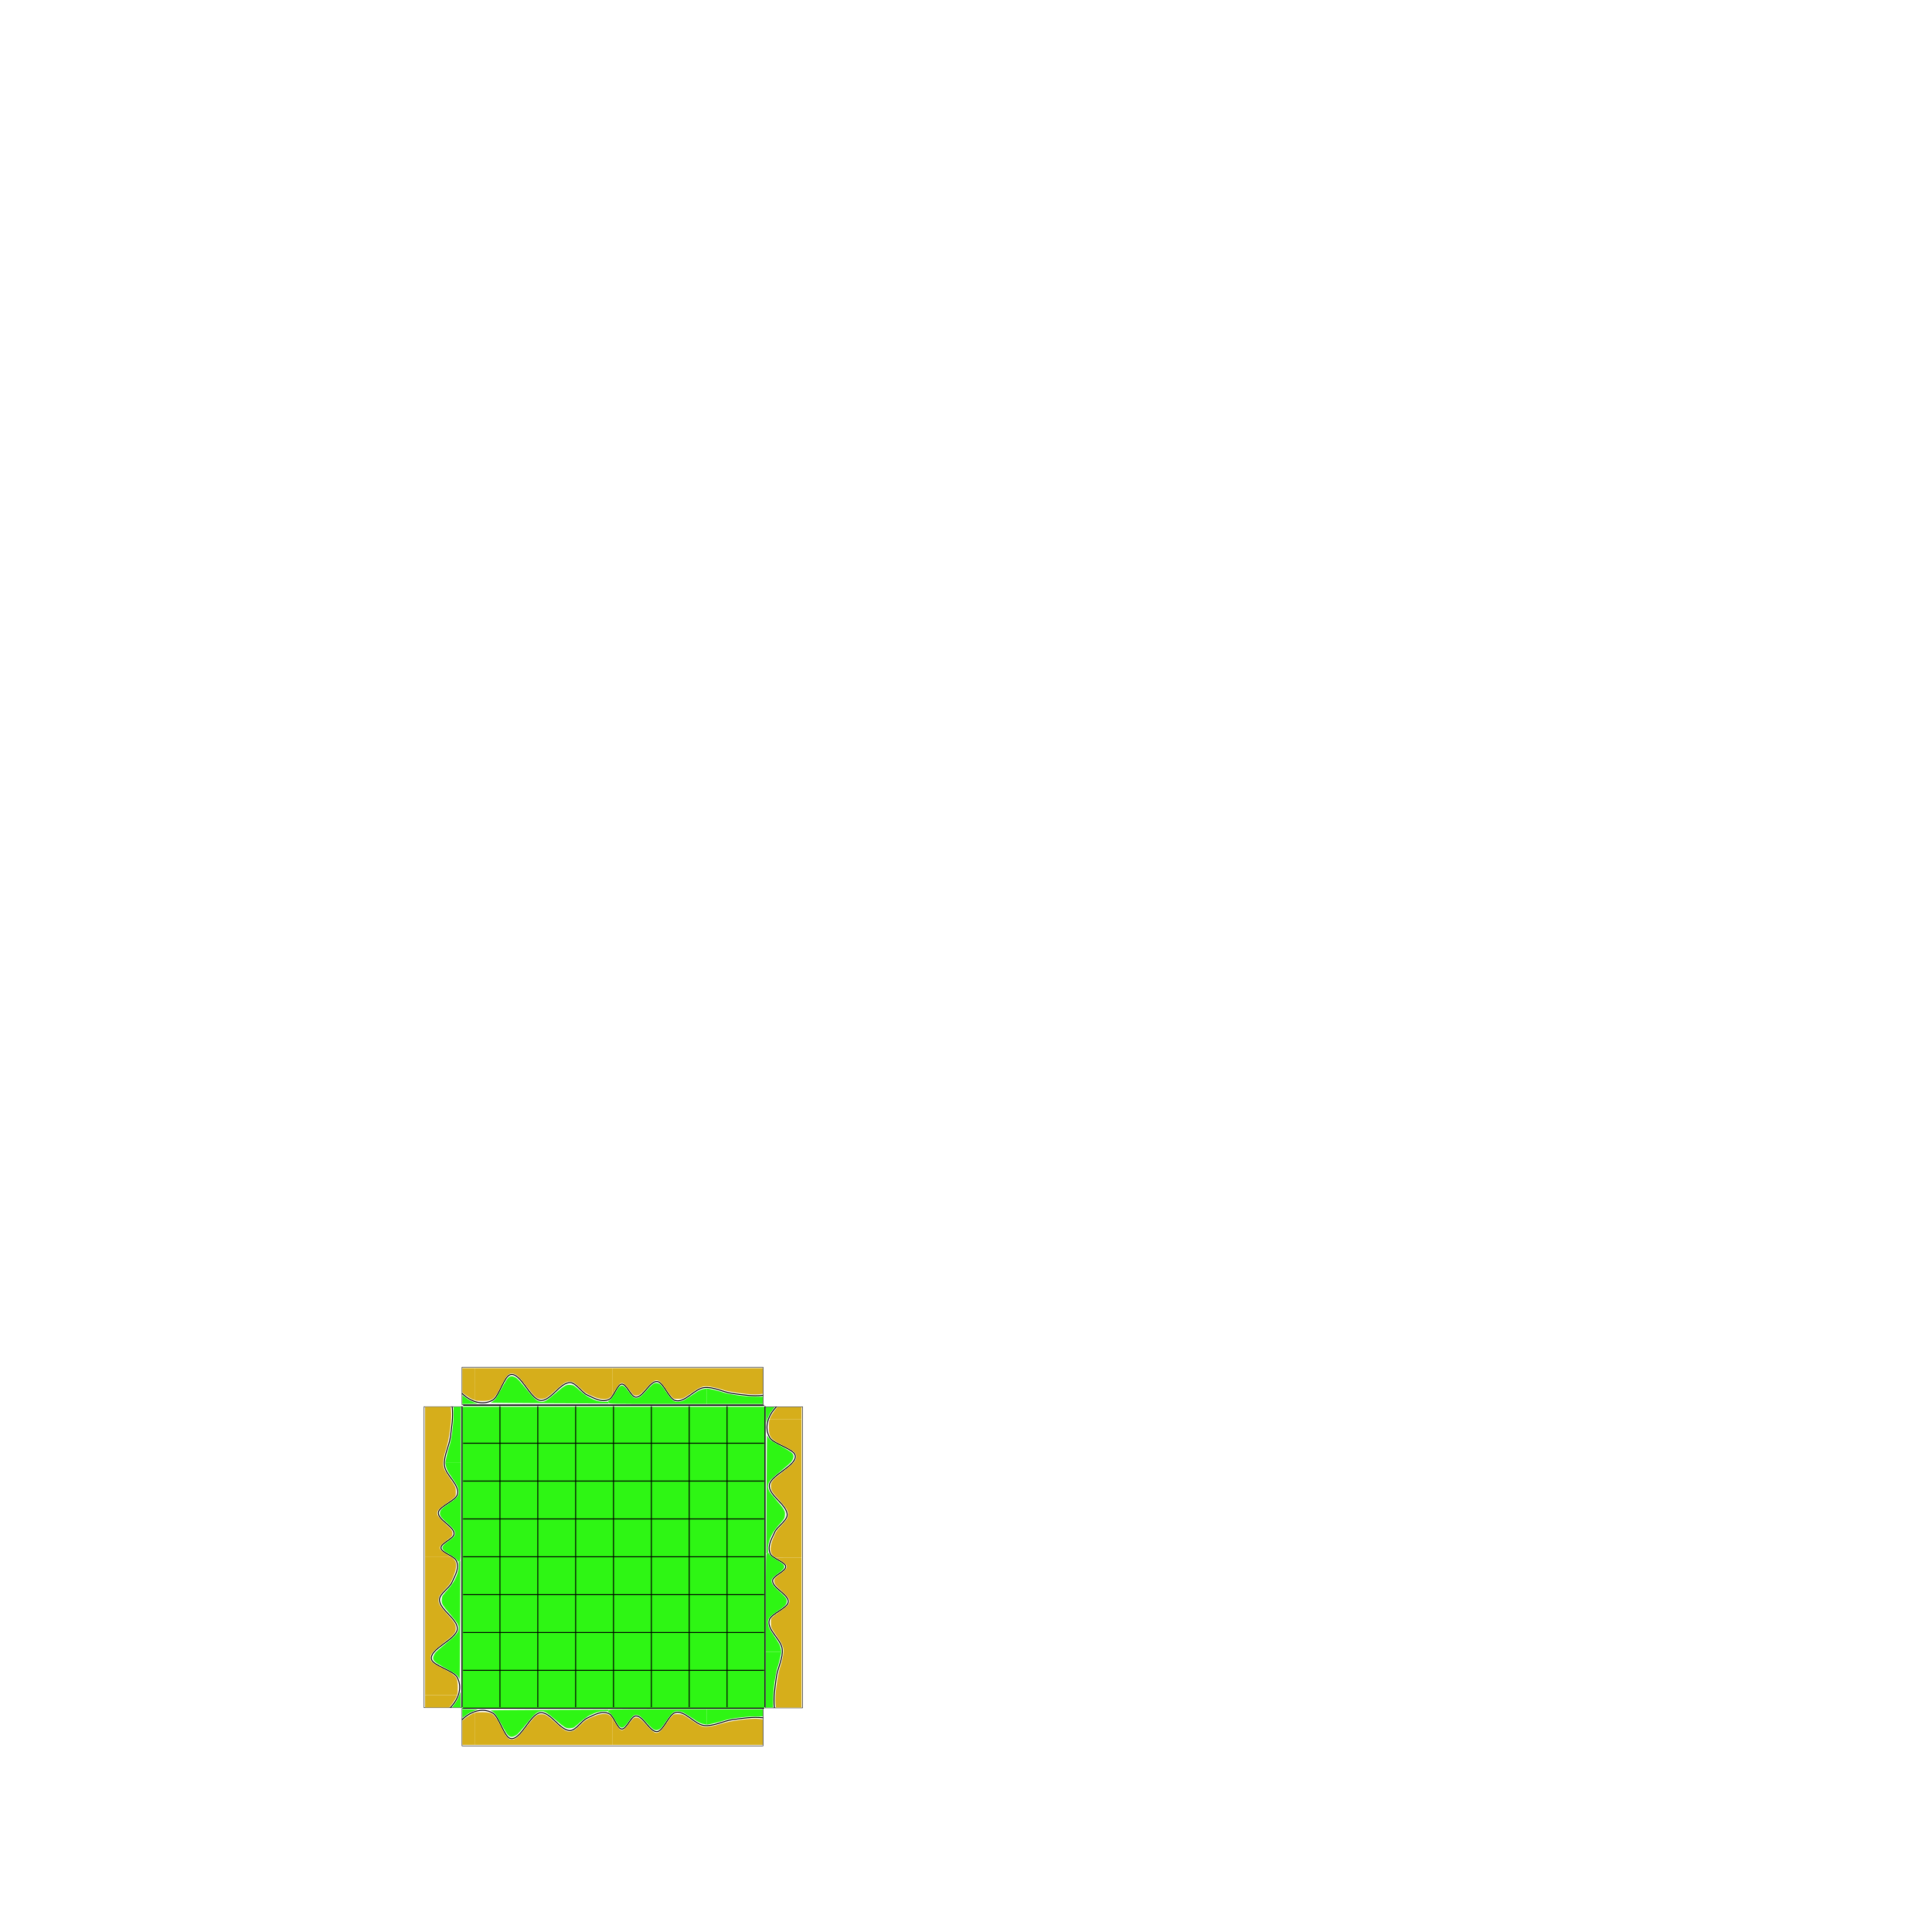 <?xml version="1.0" encoding="UTF-8" standalone="no"?>
<svg
   xmlns:dc="http://purl.org/dc/elements/1.1/"
   xmlns:cc="http://creativecommons.org/ns#"
   xmlns:rdf="http://www.w3.org/1999/02/22-rdf-syntax-ns#"
   xmlns:svg="http://www.w3.org/2000/svg"
   xmlns="http://www.w3.org/2000/svg"
   xmlns:sodipodi="http://sodipodi.sourceforge.net/DTD/sodipodi-0.dtd"
   xmlns:inkscape="http://www.inkscape.org/namespaces/inkscape"
   width="1024"
   height="1024"
   viewBox="0 0 1024 1024"
   version="1.1"
   id="svg2"
   inkscape:version="0.47 r22583"
   sodipodi:docname="tile_matrix_xs.unfold.svg"
   inkscape:export-filename="/media/z0/python/1004/goLive/data/models/tile_matrix_xs.tex.png"
   inkscape:export-xdpi="90"
   inkscape:export-ydpi="90">
  <defs
     id="defs24">
    <inkscape:perspective
       sodipodi:type="inkscape:persp3d"
       inkscape:vp_x="0 : 512 : 1"
       inkscape:vp_y="0 : 1000 : 0"
       inkscape:vp_z="1024 : 512 : 1"
       inkscape:persp3d-origin="512 : 341.33333 : 1"
       id="perspective28" />
    <inkscape:perspective
       id="perspective3614"
       inkscape:persp3d-origin="0.5 : 0.33333333 : 1"
       inkscape:vp_z="1 : 0.5 : 1"
       inkscape:vp_y="0 : 1000 : 0"
       inkscape:vp_x="0 : 0.5 : 1"
       sodipodi:type="inkscape:persp3d" />
    <inkscape:perspective
       id="perspective3658"
       inkscape:persp3d-origin="0.5 : 0.33333333 : 1"
       inkscape:vp_z="1 : 0.5 : 1"
       inkscape:vp_y="0 : 1000 : 0"
       inkscape:vp_x="0 : 0.5 : 1"
       sodipodi:type="inkscape:persp3d" />
    <inkscape:perspective
       id="perspective3658-4"
       inkscape:persp3d-origin="0.5 : 0.33333333 : 1"
       inkscape:vp_z="1 : 0.5 : 1"
       inkscape:vp_y="0 : 1000 : 0"
       inkscape:vp_x="0 : 0.5 : 1"
       sodipodi:type="inkscape:persp3d" />
    <inkscape:perspective
       id="perspective3658-6"
       inkscape:persp3d-origin="0.5 : 0.33333333 : 1"
       inkscape:vp_z="1 : 0.5 : 1"
       inkscape:vp_y="0 : 1000 : 0"
       inkscape:vp_x="0 : 0.5 : 1"
       sodipodi:type="inkscape:persp3d" />
    <inkscape:perspective
       id="perspective3658-9"
       inkscape:persp3d-origin="0.5 : 0.33333333 : 1"
       inkscape:vp_z="1 : 0.5 : 1"
       inkscape:vp_y="0 : 1000 : 0"
       inkscape:vp_x="0 : 0.5 : 1"
       sodipodi:type="inkscape:persp3d" />
    <inkscape:perspective
       id="perspective3658-7"
       inkscape:persp3d-origin="0.5 : 0.33333333 : 1"
       inkscape:vp_z="1 : 0.5 : 1"
       inkscape:vp_y="0 : 1000 : 0"
       inkscape:vp_x="0 : 0.5 : 1"
       sodipodi:type="inkscape:persp3d" />
    <inkscape:perspective
       id="perspective3658-5"
       inkscape:persp3d-origin="0.5 : 0.33333333 : 1"
       inkscape:vp_z="1 : 0.5 : 1"
       inkscape:vp_y="0 : 1000 : 0"
       inkscape:vp_x="0 : 0.5 : 1"
       sodipodi:type="inkscape:persp3d" />
    <inkscape:perspective
       id="perspective3734"
       inkscape:persp3d-origin="0.5 : 0.33333333 : 1"
       inkscape:vp_z="1 : 0.5 : 1"
       inkscape:vp_y="0 : 1000 : 0"
       inkscape:vp_x="0 : 0.5 : 1"
       sodipodi:type="inkscape:persp3d" />
    <inkscape:perspective
       id="perspective3774"
       inkscape:persp3d-origin="0.5 : 0.33333333 : 1"
       inkscape:vp_z="1 : 0.5 : 1"
       inkscape:vp_y="0 : 1000 : 0"
       inkscape:vp_x="0 : 0.5 : 1"
       sodipodi:type="inkscape:persp3d" />
    <inkscape:perspective
       id="perspective3947"
       inkscape:persp3d-origin="0.5 : 0.33333333 : 1"
       inkscape:vp_z="1 : 0.5 : 1"
       inkscape:vp_y="0 : 1000 : 0"
       inkscape:vp_x="0 : 0.5 : 1"
       sodipodi:type="inkscape:persp3d" />
    <inkscape:perspective
       id="perspective4090"
       inkscape:persp3d-origin="0.5 : 0.33333333 : 1"
       inkscape:vp_z="1 : 0.5 : 1"
       inkscape:vp_y="0 : 1000 : 0"
       inkscape:vp_x="0 : 0.5 : 1"
       sodipodi:type="inkscape:persp3d" />
    <inkscape:perspective
       id="perspective4121"
       inkscape:persp3d-origin="0.5 : 0.33333333 : 1"
       inkscape:vp_z="1 : 0.5 : 1"
       inkscape:vp_y="0 : 1000 : 0"
       inkscape:vp_x="0 : 0.5 : 1"
       sodipodi:type="inkscape:persp3d" />
    <inkscape:perspective
       id="perspective4233"
       inkscape:persp3d-origin="0.5 : 0.33333333 : 1"
       inkscape:vp_z="1 : 0.5 : 1"
       inkscape:vp_y="0 : 1000 : 0"
       inkscape:vp_x="0 : 0.5 : 1"
       sodipodi:type="inkscape:persp3d" />
    <inkscape:perspective
       id="perspective4378"
       inkscape:persp3d-origin="0.5 : 0.33333333 : 1"
       inkscape:vp_z="1 : 0.5 : 1"
       inkscape:vp_y="0 : 1000 : 0"
       inkscape:vp_x="0 : 0.5 : 1"
       sodipodi:type="inkscape:persp3d" />
    <inkscape:perspective
       id="perspective4552"
       inkscape:persp3d-origin="0.5 : 0.33333333 : 1"
       inkscape:vp_z="1 : 0.5 : 1"
       inkscape:vp_y="0 : 1000 : 0"
       inkscape:vp_x="0 : 0.5 : 1"
       sodipodi:type="inkscape:persp3d" />
    <inkscape:perspective
       id="perspective4574"
       inkscape:persp3d-origin="0.5 : 0.33333333 : 1"
       inkscape:vp_z="1 : 0.5 : 1"
       inkscape:vp_y="0 : 1000 : 0"
       inkscape:vp_x="0 : 0.5 : 1"
       sodipodi:type="inkscape:persp3d" />
    <inkscape:perspective
       id="perspective4599"
       inkscape:persp3d-origin="0.5 : 0.33333333 : 1"
       inkscape:vp_z="1 : 0.5 : 1"
       inkscape:vp_y="0 : 1000 : 0"
       inkscape:vp_x="0 : 0.5 : 1"
       sodipodi:type="inkscape:persp3d" />
    <inkscape:perspective
       id="perspective4630"
       inkscape:persp3d-origin="0.5 : 0.33333333 : 1"
       inkscape:vp_z="1 : 0.5 : 1"
       inkscape:vp_y="0 : 1000 : 0"
       inkscape:vp_x="0 : 0.5 : 1"
       sodipodi:type="inkscape:persp3d" />
    <inkscape:perspective
       id="perspective4673"
       inkscape:persp3d-origin="0.5 : 0.33333333 : 1"
       inkscape:vp_z="1 : 0.5 : 1"
       inkscape:vp_y="0 : 1000 : 0"
       inkscape:vp_x="0 : 0.5 : 1"
       sodipodi:type="inkscape:persp3d" />
    <inkscape:perspective
       id="perspective4740"
       inkscape:persp3d-origin="0.5 : 0.33333333 : 1"
       inkscape:vp_z="1 : 0.5 : 1"
       inkscape:vp_y="0 : 1000 : 0"
       inkscape:vp_x="0 : 0.5 : 1"
       sodipodi:type="inkscape:persp3d" />
    <inkscape:perspective
       id="perspective4762"
       inkscape:persp3d-origin="0.5 : 0.33333333 : 1"
       inkscape:vp_z="1 : 0.5 : 1"
       inkscape:vp_y="0 : 1000 : 0"
       inkscape:vp_x="0 : 0.5 : 1"
       sodipodi:type="inkscape:persp3d" />
    <inkscape:perspective
       id="perspective4917"
       inkscape:persp3d-origin="0.5 : 0.33333333 : 1"
       inkscape:vp_z="1 : 0.5 : 1"
       inkscape:vp_y="0 : 1000 : 0"
       inkscape:vp_x="0 : 0.5 : 1"
       sodipodi:type="inkscape:persp3d" />
    <inkscape:perspective
       id="perspective4951"
       inkscape:persp3d-origin="0.5 : 0.33333333 : 1"
       inkscape:vp_z="1 : 0.5 : 1"
       inkscape:vp_y="0 : 1000 : 0"
       inkscape:vp_x="0 : 0.5 : 1"
       sodipodi:type="inkscape:persp3d" />
    <inkscape:perspective
       id="perspective4997"
       inkscape:persp3d-origin="0.5 : 0.33333333 : 1"
       inkscape:vp_z="1 : 0.5 : 1"
       inkscape:vp_y="0 : 1000 : 0"
       inkscape:vp_x="0 : 0.5 : 1"
       sodipodi:type="inkscape:persp3d" />
    <inkscape:perspective
       id="perspective5043"
       inkscape:persp3d-origin="0.5 : 0.33333333 : 1"
       inkscape:vp_z="1 : 0.5 : 1"
       inkscape:vp_y="0 : 1000 : 0"
       inkscape:vp_x="0 : 0.5 : 1"
       sodipodi:type="inkscape:persp3d" />
    <inkscape:perspective
       id="perspective2962"
       inkscape:persp3d-origin="0.5 : 0.33333333 : 1"
       inkscape:vp_z="1 : 0.5 : 1"
       inkscape:vp_y="0 : 1000 : 0"
       inkscape:vp_x="0 : 0.5 : 1"
       sodipodi:type="inkscape:persp3d" />
  </defs>
  <sodipodi:namedview
     pagecolor="#ffffff"
     bordercolor="#666666"
     borderopacity="1"
     objecttolerance="10"
     gridtolerance="10"
     guidetolerance="10"
     inkscape:pageopacity="0"
     inkscape:pageshadow="2"
     inkscape:window-width="1276"
     inkscape:window-height="728"
     id="namedview22"
     showgrid="false"
     inkscape:zoom="11.313709"
     inkscape:cx="382.94006"
     inkscape:cy="289.14995"
     inkscape:window-x="0"
     inkscape:window-y="51"
     inkscape:window-maximized="0"
     inkscape:current-layer="layer5" />
  <desc
     id="desc4">UV-Map from Object: Cube. Exported from Blender3D with UV Exportscript</desc>
  <g
     inkscape:groupmode="layer"
     id="layer3"
     inkscape:label="forced unfold"
     style="display:inline"
     sodipodi:insensitive="true">
    <rect
       style="fill:#2ef614;fill-opacity:1;stroke:none"
       id="rect4110"
       width="160"
       height="160"
       x="245.113"
       y="745.622" />
  </g>
  <g
     inkscape:groupmode="layer"
     id="layer2"
     inkscape:label="vertical grid"
     style="display:inline"
     sodipodi:insensitive="true">
    <path
       style="fill:none;stroke:#000000;stroke-width:0.5;stroke-linecap:butt;stroke-linejoin:miter;stroke-miterlimit:4;stroke-opacity:1;stroke-dasharray:none"
       d="m 245.472,905.372 159.5,0"
       id="path4477"
       sodipodi:nodetypes="cc" />
    <path
       style="fill:none;stroke:#000000;stroke-width:0.5;stroke-linecap:butt;stroke-linejoin:miter;stroke-miterlimit:4;stroke-opacity:1;stroke-dasharray:none;display:inline"
       d="m 245.472,885.31 159.5,0"
       id="path4477-4"
       sodipodi:nodetypes="cc" />
    <path
       style="fill:none;stroke:#000000;stroke-width:0.5;stroke-linecap:butt;stroke-linejoin:miter;stroke-miterlimit:4;stroke-opacity:1;stroke-dasharray:none;display:inline"
       d="m 245.472,865.247 159.5,0"
       id="path4477-1"
       sodipodi:nodetypes="cc" />
    <path
       style="fill:none;stroke:#000000;stroke-width:0.5;stroke-linecap:butt;stroke-linejoin:miter;stroke-miterlimit:4;stroke-opacity:1;stroke-dasharray:none;display:inline"
       d="m 245.472,845.185 159.5,0"
       id="path4477-4-3"
       sodipodi:nodetypes="cc" />
    <path
       style="fill:none;stroke:#000000;stroke-width:0.5;stroke-linecap:butt;stroke-linejoin:miter;stroke-miterlimit:4;stroke-opacity:1;stroke-dasharray:none;display:inline"
       d="m 245.472,825.122 159.5,0"
       id="path4477-44"
       sodipodi:nodetypes="cc" />
    <path
       style="fill:none;stroke:#000000;stroke-width:0.5;stroke-linecap:butt;stroke-linejoin:miter;stroke-miterlimit:4;stroke-opacity:1;stroke-dasharray:none;display:inline"
       d="m 245.472,805.06 159.5,0"
       id="path4477-4-4"
       sodipodi:nodetypes="cc" />
    <path
       style="fill:none;stroke:#000000;stroke-width:0.5;stroke-linecap:butt;stroke-linejoin:miter;stroke-miterlimit:4;stroke-opacity:1;stroke-dasharray:none;display:inline"
       d="m 245.472,784.997 159.5,0"
       id="path4477-1-6"
       sodipodi:nodetypes="cc" />
    <path
       style="fill:none;stroke:#000000;stroke-width:0.5;stroke-linecap:butt;stroke-linejoin:miter;stroke-miterlimit:4;stroke-opacity:1;stroke-dasharray:none;display:inline"
       d="m 245.472,764.935 159.5,0"
       id="path4477-4-3-1"
       sodipodi:nodetypes="cc" />
    <path
       style="fill:none;stroke:#000000;stroke-width:0.5;stroke-linecap:butt;stroke-linejoin:miter;stroke-miterlimit:4;stroke-opacity:1;stroke-dasharray:none;display:inline"
       d="m 245.472,744.873 159.5,0"
       id="path4477-5"
       sodipodi:nodetypes="cc" />
  </g>
  <g
     inkscape:groupmode="layer"
     id="layer4"
     inkscape:label="horizontal grid"
     style="display:inline"
     sodipodi:insensitive="true">
    <path
       style="fill:none;stroke:#000000;stroke-width:0.5;stroke-linecap:butt;stroke-linejoin:miter;stroke-miterlimit:4;stroke-opacity:1;stroke-dasharray:none;display:inline"
       d="m 244.92,745.321 0,159.5"
       id="path4477-88"
       sodipodi:nodetypes="cc" />
    <path
       style="fill:none;stroke:#000000;stroke-width:0.5;stroke-linecap:butt;stroke-linejoin:miter;stroke-miterlimit:4;stroke-opacity:1;stroke-dasharray:none;display:inline"
       d="m 264.982,745.321 0,159.5"
       id="path4477-4-1"
       sodipodi:nodetypes="cc" />
    <path
       style="fill:none;stroke:#000000;stroke-width:0.5;stroke-linecap:butt;stroke-linejoin:miter;stroke-miterlimit:4;stroke-opacity:1;stroke-dasharray:none;display:inline"
       d="m 285.045,745.321 0,159.5"
       id="path4477-1-9"
       sodipodi:nodetypes="cc" />
    <path
       style="fill:none;stroke:#000000;stroke-width:0.5;stroke-linecap:butt;stroke-linejoin:miter;stroke-miterlimit:4;stroke-opacity:1;stroke-dasharray:none;display:inline"
       d="m 305.107,745.321 0,159.5"
       id="path4477-4-3-4"
       sodipodi:nodetypes="cc" />
    <path
       style="fill:none;stroke:#000000;stroke-width:0.5;stroke-linecap:butt;stroke-linejoin:miter;stroke-miterlimit:4;stroke-opacity:1;stroke-dasharray:none;display:inline"
       d="m 325.17,745.321 0,159.5"
       id="path4477-44-3"
       sodipodi:nodetypes="cc" />
    <path
       style="fill:none;stroke:#000000;stroke-width:0.5;stroke-linecap:butt;stroke-linejoin:miter;stroke-miterlimit:4;stroke-opacity:1;stroke-dasharray:none;display:inline"
       d="m 345.232,745.321 0,159.5"
       id="path4477-4-4-8"
       sodipodi:nodetypes="cc" />
    <path
       style="fill:none;stroke:#000000;stroke-width:0.5;stroke-linecap:butt;stroke-linejoin:miter;stroke-miterlimit:4;stroke-opacity:1;stroke-dasharray:none;display:inline"
       d="m 365.295,745.321 0,159.5"
       id="path4477-1-6-0"
       sodipodi:nodetypes="cc" />
    <path
       style="fill:none;stroke:#000000;stroke-width:0.5;stroke-linecap:butt;stroke-linejoin:miter;stroke-miterlimit:4;stroke-opacity:1;stroke-dasharray:none;display:inline"
       d="m 385.357,745.321 0,159.5"
       id="path4477-4-3-1-8"
       sodipodi:nodetypes="cc" />
    <path
       style="fill:none;stroke:#000000;stroke-width:0.5;stroke-linecap:butt;stroke-linejoin:miter;stroke-miterlimit:4;stroke-opacity:1;stroke-dasharray:none;display:inline"
       d="m 405.42,745.321 0,159.5"
       id="path4477-5-8"
       sodipodi:nodetypes="cc" />
  </g>
  <g
     inkscape:groupmode="layer"
     id="layer5"
     inkscape:label="borders"
     style="display:inline">
    <rect
       style="fill:none;stroke:#000000;stroke-width:0.249;stroke-miterlimit:4;stroke-opacity:1;stroke-dasharray:none"
       id="rect4877"
       width="159.543"
       height="19.829"
       x="244.885"
       y="-744.48"
       transform="scale(1,-1)" />
    <path
       style="fill:none;stroke:#000000;stroke-width:0.497px;stroke-linecap:butt;stroke-linejoin:miter;stroke-opacity:1"
       d="m 244.887,738.514 c 4.398,4.406 10.96,6.724 16.361,3.503 3.23,-1.927 5.942,-12.517 9.2,-13.42 5.413,-1.499 10.489,12.951 15.912,13.654 5.384,0.697 10.599,-9.827 15.985,-9.438 3.02,0.218 5.908,5.192 8.908,6.58 3.886,1.798 7.843,4.229 11.724,2.239 2.228,-1.142 4.185,-7.696 6.429,-8.034 2.563,-0.386 4.931,6.682 7.495,6.937 3.91,0.389 7.64,-8.96 11.548,-8.295 3.218,0.548 6.115,9.056 9.326,10.036 5.139,1.569 10.215,-6.203 15.367,-6.812 5.042,-0.596 10.072,2.431 15.113,3.103 5.396,0.719 10.646,1.616 16.197,0.99"
       id="path4881"
       sodipodi:nodetypes="caaaaaaaaaaaaa" />
    <path
       style="fill:#2ef614;fill-opacity:1;fill-rule:nonzero;stroke:none;display:inline"
       d="m 269.8,729.922 c -1.038,0.849 -1.457,1.501 -4.407,6.861 -1.139,2.07 -2.329,4.108 -2.644,4.529 -0.568,0.759 -2.193,2.019 -2.809,2.179 -0.176,0.046 13.839,0.164 31.145,0.263 17.305,0.099 31.475,0.163 31.489,0.142 0.013,-0.021 0.002,-0.266 -0.025,-0.545 -0.041,-0.427 -0.334,-0.484 -1.848,-0.357 -3.626,0.303 -8.827,-1.864 -12.605,-5.254 -3.888,-3.488 -3.93,-3.515 -5.664,-3.706 -2.3,-0.252 -3.139,0.213 -8.042,4.463 -4.714,4.086 -5.977,4.784 -8.02,4.432 -2.075,-0.358 -3.272,-1.47 -8.293,-7.708 -1.619,-2.011 -3.341,-3.979 -3.825,-4.373 -1.799,-1.461 -3.392,-1.792 -4.451,-0.926 z"
       id="path4907" />
    <path
       style="fill:#2ef614;fill-opacity:1;fill-rule:nonzero;stroke:none"
       d="m 245.034,741.831 0,2.278 4.297,-0.061 c 2.363,-0.034 4.118,-0.109 3.9,-0.168 -2.813,-0.759 -5.104,-1.899 -6.955,-3.461 -0.562,-0.474 -1.071,-0.863 -1.132,-0.864 -0.077,-10e-4 -0.11,0.687 -0.11,2.277 z"
       id="path4931" />
    <path
       style="fill:#2ef614;fill-opacity:1;fill-rule:nonzero;stroke:none"
       d="m 346.214,733.557 c -0.902,0.632 -1.977,1.711 -4.583,4.6 -1.855,2.056 -3.116,2.901 -4.363,2.924 -1.285,0.023 -1.889,-0.482 -3.986,-3.338 -2.527,-3.441 -3.429,-3.988 -4.764,-2.89 -0.648,0.532 -1.122,1.221 -3.329,4.837 -0.949,1.554 -1.995,2.667 -2.508,2.667 -0.139,0 -0.278,0.158 -0.308,0.351 -0.03,0.193 0.007,0.351 0.083,0.351 0.076,0 0.137,0.237 0.137,0.526 0,0.466 2.953,0.526 26.044,0.526 l 26.044,0 0,-4.085 0,-4.085 -1.463,0.239 c -1.86,0.303 -2.902,0.837 -6.601,3.384 -3.929,2.705 -4.792,3.138 -6.759,3.391 -2.483,0.32 -3.582,-0.462 -6.303,-4.479 -3.001,-4.431 -3.769,-5.215 -5.315,-5.419 -0.816,-0.108 -1.342,0.023 -2.027,0.503 l 0,0 z"
       id="path4933" />
    <path
       style="fill:#2ef614;fill-opacity:1;fill-rule:nonzero;stroke:none"
       d="m 374.682,740.025 0,4.085 14.807,0 14.807,0 0,-1.918 0,-1.918 -3.988,-0.002 c -5.671,-0.003 -13.916,-1.152 -17.737,-2.472 -1.462,-0.505 -4.842,-1.354 -6.456,-1.622 l -1.432,-0.238 0,4.085 z"
       id="path4935" />
    <path
       style="fill:#d6ae1b;fill-opacity:1;fill-rule:nonzero;stroke:none"
       d="m 324.709,732.016 c 0,3.759 0.02,6.835 0.043,6.835 0.024,0 0.609,-0.931 1.3,-2.07 3.01,-4.957 3.832,-5.004 7.298,-0.41 2.297,3.045 2.629,3.326 3.918,3.32 1.304,-0.006 2.502,-0.855 4.673,-3.312 3.509,-3.97 5.118,-5.133 6.56,-4.741 1.406,0.382 2.41,1.453 5.135,5.482 0.907,1.341 2.077,2.871 2.6,3.399 0.912,0.921 1.038,0.959 3.11,0.942 2.44,-0.021 2.625,-0.105 7.315,-3.307 3.478,-2.374 3.957,-2.639 5.773,-3.193 1.799,-0.549 5.619,0.003 9.959,1.438 4.866,1.609 15.827,3.022 19.897,2.565 l 2.005,-0.225 0,-6.779 0,-6.779 -39.793,0 -39.793,0 0,6.835 z"
       id="path4937" />
    <path
       style="fill:#d6ae1b;fill-opacity:1;fill-rule:nonzero;stroke:none"
       d="m 251.556,733.572 0,8.391 0.419,0.284 c 0.23,0.156 1.926,0.274 3.768,0.261 5.2,-0.036 6.232,-0.813 9.429,-7.092 3.231,-6.348 4.117,-7.431 6.073,-7.431 2.163,1.5e-4 3.543,1.215 8.163,7.183 4.212,5.442 5.186,6.257 7.492,6.273 2.155,0.015 3.258,-0.667 7.8,-4.82 4.035,-3.689 5.705,-4.621 7.756,-4.325 1.563,0.226 2.191,0.641 5.112,3.389 2.552,2.4 2.772,2.564 4.715,3.509 6.169,3 9.821,3.207 11.805,0.666 l 0.623,-0.798 0,-6.942 0,-6.941 -36.576,0 -36.576,0 0,8.391 z"
       id="path4939" />
    <path
       style="fill:#d6ae1b;fill-opacity:1;fill-rule:nonzero;stroke:none"
       d="m 245.034,731.591 0,6.41 0.727,0.617 c 1.675,1.422 4.912,3.387 5.581,3.387 l 0.214,0 0,-8.413 0,-8.413 -3.261,0 -3.261,0 0,6.41 z"
       id="path4941" />
    <rect
       style="fill:none;stroke:#000000;stroke-width:0.249;stroke-miterlimit:4;stroke-opacity:1;stroke-dasharray:none;display:inline"
       id="rect4877-4"
       width="159.543"
       height="19.822"
       x="244.885"
       y="905.535" />
    <path
       style="fill:none;stroke:#000000;stroke-width:0.497px;stroke-linecap:butt;stroke-linejoin:miter;stroke-opacity:1;display:inline"
       d="m 244.887,911.5 c 4.398,-4.404 10.96,-6.722 16.361,-3.502 3.23,1.926 5.942,12.513 9.2,13.415 5.413,1.498 10.489,-12.947 15.912,-13.649 5.384,-0.697 10.599,9.823 15.985,9.435 3.02,-0.218 5.908,-5.19 8.908,-6.578 3.886,-1.797 7.843,-4.227 11.724,-2.238 2.228,1.142 4.185,7.693 6.429,8.032 2.563,0.386 4.931,-6.68 7.495,-6.934 3.91,-0.388 7.64,8.957 11.548,8.292 3.218,-0.548 6.115,-9.053 9.326,-10.033 5.139,-1.568 10.215,6.201 15.367,6.81 5.042,0.596 10.072,-2.431 15.113,-3.102 5.396,-0.718 10.646,-1.615 16.197,-0.99"
       id="path4881-6"
       sodipodi:nodetypes="caaaaaaaaaaaaa" />
    <path
       style="fill:#2ef614;fill-opacity:1;fill-rule:nonzero;stroke:none;display:inline"
       d="m 269.8,920.089 c -1.038,-0.849 -1.457,-1.5 -4.407,-6.859 -1.139,-2.069 -2.329,-4.106 -2.644,-4.527 -0.568,-0.758 -2.193,-2.019 -2.809,-2.179 -0.176,-0.046 13.839,-0.164 31.145,-0.263 17.305,-0.099 31.475,-0.163 31.489,-0.142 0.013,0.021 0.002,0.266 -0.025,0.545 -0.041,0.427 -0.334,0.483 -1.848,0.357 -3.626,-0.303 -8.827,1.864 -12.605,5.253 -3.888,3.487 -3.93,3.514 -5.664,3.704 -2.3,0.252 -3.139,-0.213 -8.042,-4.461 -4.714,-4.085 -5.977,-4.782 -8.02,-4.43 -2.075,0.357 -3.272,1.469 -8.293,7.706 -1.619,2.011 -3.341,3.978 -3.825,4.372 -1.799,1.46 -3.392,1.792 -4.451,0.925 z"
       id="path4907-9" />
    <path
       style="fill:#2ef614;fill-opacity:1;fill-rule:nonzero;stroke:none;display:inline"
       d="m 245.034,908.184 0,-2.278 4.297,0.061 c 2.363,0.034 4.118,0.109 3.9,0.168 -2.813,0.758 -5.104,1.898 -6.955,3.46 -0.562,0.474 -1.071,0.863 -1.132,0.864 -0.077,0.001 -0.11,-0.686 -0.11,-2.276 z"
       id="path4931-2" />
    <path
       style="fill:#2ef614;fill-opacity:1;fill-rule:nonzero;stroke:none;display:inline"
       d="m 346.214,916.455 c -0.902,-0.632 -1.977,-1.71 -4.583,-4.599 -1.855,-2.056 -3.116,-2.9 -4.363,-2.923 -1.285,-0.023 -1.889,0.482 -3.986,3.337 -2.527,3.44 -3.429,3.986 -4.764,2.89 -0.648,-0.532 -1.122,-1.221 -3.329,-4.836 -0.949,-1.554 -1.995,-2.666 -2.508,-2.666 -0.139,0 -0.278,-0.158 -0.308,-0.35 -0.03,-0.193 0.007,-0.35 0.083,-0.35 0.076,0 0.137,-0.237 0.137,-0.526 0,-0.466 2.953,-0.526 26.044,-0.526 l 26.044,0 0,4.084 0,4.084 -1.464,-0.238 c -1.86,-0.303 -2.902,-0.837 -6.601,-3.383 -3.929,-2.704 -4.792,-3.137 -6.759,-3.39 -2.483,-0.319 -3.582,0.462 -6.303,4.478 -3.001,4.43 -3.77,5.213 -5.315,5.417 -0.816,0.108 -1.342,-0.023 -2.027,-0.503 l 0,0 z"
       id="path4933-2" />
    <path
       style="fill:#2ef614;fill-opacity:1;fill-rule:nonzero;stroke:none;display:inline"
       d="m 374.682,909.99 0,-4.083 14.807,0 14.807,0 0,1.918 0,1.918 -3.988,0.002 c -5.671,0.003 -13.916,1.151 -17.737,2.471 -1.462,0.505 -4.842,1.354 -6.456,1.621 l -1.432,0.238 0,-4.083 z"
       id="path4935-4" />
    <path
       style="fill:#d6ae1b;fill-opacity:1;fill-rule:nonzero;stroke:none;display:inline"
       d="m 324.709,917.996 c 0,-3.758 0.02,-6.833 0.043,-6.833 0.024,0 0.609,0.931 1.3,2.069 3.01,4.956 3.832,5.002 7.298,0.41 2.297,-3.044 2.629,-3.325 3.918,-3.319 1.304,0.006 2.502,0.855 4.673,3.311 3.509,3.969 5.118,5.131 6.56,4.74 1.406,-0.381 2.41,-1.452 5.135,-5.48 0.907,-1.341 2.077,-2.87 2.6,-3.398 0.912,-0.921 1.038,-0.959 3.11,-0.941 2.44,0.021 2.625,0.105 7.315,3.306 3.478,2.374 3.957,2.638 5.773,3.192 1.799,0.548 5.619,-0.003 9.959,-1.437 4.866,-1.608 15.827,-3.021 19.897,-2.564 l 2.005,0.225 0,6.777 0,6.777 -39.793,0 -39.793,0 0,-6.833 z"
       id="path4937-7" />
    <path
       style="fill:#d6ae1b;fill-opacity:1;fill-rule:nonzero;stroke:none;display:inline"
       d="m 251.556,916.44 0,-8.388 0.419,-0.284 c 0.23,-0.156 1.926,-0.274 3.768,-0.261 5.2,0.036 6.232,0.813 9.429,7.09 3.231,6.346 4.117,7.429 6.073,7.429 2.163,-1.5e-4 3.543,-1.214 8.163,-7.181 4.212,-5.44 5.186,-6.255 7.492,-6.271 2.155,-0.015 3.258,0.666 7.8,4.818 4.035,3.688 5.705,4.619 7.756,4.324 1.563,-0.225 2.191,-0.641 5.112,-3.388 2.552,-2.399 2.772,-2.563 4.715,-3.508 6.169,-3 9.821,-3.206 11.805,-0.666 l 0.623,0.797 0,6.939 0,6.939 -36.576,0 -36.576,0 0,-8.388 z"
       id="path4939-7" />
    <path
       style="fill:#d6ae1b;fill-opacity:1;fill-rule:nonzero;stroke:none;display:inline"
       d="m 245.034,918.42 0,-6.408 0.727,-0.617 c 1.675,-1.422 4.912,-3.386 5.581,-3.386 l 0.214,0 0,8.41 0,8.41 -3.261,0 -3.261,0 0,-6.408 z"
       id="path4941-5" />
    <rect
       style="fill:none;stroke:#000000;stroke-width:0.249;stroke-miterlimit:4;stroke-opacity:1;stroke-dasharray:none;display:inline"
       id="rect4877-48"
       width="159.543"
       height="19.829"
       x="745.651"
       y="405.549"
       transform="matrix(0,1,1,0,0,0)" />
    <path
       style="fill:none;stroke:#000000;stroke-width:0.497px;stroke-linecap:butt;stroke-linejoin:miter;stroke-opacity:1;display:inline"
       d="m 411.516,745.653 c -4.406,4.398 -6.724,10.96 -3.503,16.361 1.927,3.23 12.517,5.942 13.42,9.2 1.499,5.413 -12.951,10.489 -13.654,15.912 -0.697,5.384 9.827,10.599 9.438,15.985 -0.218,3.02 -5.192,5.908 -6.58,8.908 -1.798,3.886 -4.229,7.843 -2.239,11.724 1.142,2.228 7.696,4.185 8.034,6.429 0.386,2.563 -6.682,4.931 -6.937,7.495 -0.389,3.91 8.96,7.64 8.295,11.548 -0.548,3.218 -9.056,6.115 -10.036,9.326 -1.569,5.139 6.203,10.215 6.812,15.367 0.596,5.042 -2.431,10.072 -3.103,15.113 -0.719,5.396 -1.616,10.646 -0.99,16.197"
       id="path4881-1"
       sodipodi:nodetypes="caaaaaaaaaaaaa" />
    <path
       style="fill:#2ef614;fill-opacity:1;fill-rule:nonzero;stroke:none;display:inline"
       d="m 420.107,770.566 c -0.849,-1.038 -1.501,-1.457 -6.861,-4.407 -2.07,-1.139 -4.108,-2.329 -4.529,-2.644 -0.759,-0.568 -2.019,-2.193 -2.179,-2.809 -0.046,-0.176 -0.164,13.839 -0.263,31.145 -0.099,17.305 -0.163,31.475 -0.142,31.489 0.021,0.013 0.266,0.002 0.545,-0.025 0.427,-0.041 0.484,-0.334 0.357,-1.848 -0.303,-3.626 1.864,-8.827 5.254,-12.605 3.488,-3.888 3.515,-3.93 3.706,-5.664 0.252,-2.3 -0.213,-3.139 -4.463,-8.042 -4.086,-4.714 -4.784,-5.977 -4.432,-8.02 0.358,-2.075 1.47,-3.272 7.708,-8.293 2.011,-1.619 3.979,-3.341 4.373,-3.825 1.461,-1.799 1.792,-3.392 0.926,-4.451 z"
       id="path4907-2" />
    <path
       style="fill:#2ef614;fill-opacity:1;fill-rule:nonzero;stroke:none;display:inline"
       d="m 408.198,745.8 -2.278,0 0.061,4.297 c 0.034,2.363 0.109,4.118 0.168,3.9 0.759,-2.813 1.899,-5.104 3.461,-6.955 0.474,-0.562 0.863,-1.071 0.864,-1.132 10e-4,-0.077 -0.687,-0.11 -2.277,-0.11 z"
       id="path4931-8" />
    <path
       style="fill:#2ef614;fill-opacity:1;fill-rule:nonzero;stroke:none;display:inline"
       d="m 416.472,846.98 c -0.632,-0.902 -1.711,-1.977 -4.6,-4.583 -2.056,-1.855 -2.901,-3.116 -2.924,-4.363 -0.023,-1.285 0.482,-1.889 3.338,-3.986 3.441,-2.527 3.988,-3.429 2.89,-4.764 -0.532,-0.648 -1.221,-1.122 -4.837,-3.329 -1.554,-0.949 -2.667,-1.995 -2.667,-2.508 0,-0.139 -0.158,-0.278 -0.351,-0.308 -0.193,-0.03 -0.351,0.007 -0.351,0.083 0,0.076 -0.237,0.137 -0.526,0.137 -0.466,0 -0.526,2.953 -0.526,26.044 l 0,26.044 4.085,0 4.085,0 -0.239,-1.464 c -0.303,-1.86 -0.837,-2.902 -3.384,-6.601 -2.705,-3.929 -3.138,-4.792 -3.391,-6.759 -0.32,-2.483 0.462,-3.582 4.479,-6.303 4.431,-3.001 5.215,-3.77 5.419,-5.315 0.108,-0.816 -0.023,-1.342 -0.503,-2.027 l 0,0 z"
       id="path4933-9" />
    <path
       style="fill:#2ef614;fill-opacity:1;fill-rule:nonzero;stroke:none;display:inline"
       d="m 410.005,875.448 -4.085,0 0,14.807 0,14.807 1.918,0 1.918,0 0.002,-3.988 c 0.003,-5.671 1.152,-13.916 2.472,-17.737 0.505,-1.462 1.354,-4.842 1.622,-6.456 l 0.238,-1.432 -4.085,0 z"
       id="path4935-3" />
    <path
       style="fill:#d6ae1b;fill-opacity:1;fill-rule:nonzero;stroke:none;display:inline"
       d="m 418.013,825.475 c -3.759,0 -6.835,0.02 -6.835,0.043 0,0.024 0.931,0.609 2.07,1.3 4.957,3.01 5.004,3.832 0.41,7.298 -3.045,2.297 -3.326,2.629 -3.32,3.918 0.006,1.304 0.855,2.502 3.312,4.673 3.97,3.509 5.133,5.118 4.741,6.56 -0.382,1.406 -1.453,2.41 -5.482,5.135 -1.341,0.907 -2.871,2.077 -3.399,2.6 -0.921,0.912 -0.959,1.038 -0.942,3.11 0.021,2.44 0.105,2.625 3.307,7.315 2.374,3.478 2.639,3.957 3.193,5.773 0.549,1.799 -0.003,5.619 -1.438,9.959 -1.609,4.866 -3.022,15.827 -2.565,19.897 l 0.225,2.005 6.779,0 6.779,0 0,-39.793 0,-39.793 -6.835,0 z"
       id="path4937-6" />
    <path
       style="fill:#d6ae1b;fill-opacity:1;fill-rule:nonzero;stroke:none;display:inline"
       d="m 416.457,752.322 -8.391,0 -0.284,0.419 c -0.156,0.23 -0.274,1.926 -0.261,3.768 0.036,5.2 0.813,6.232 7.092,9.429 6.348,3.231 7.431,4.117 7.431,6.073 -1.5e-4,2.163 -1.215,3.543 -7.183,8.163 -5.442,4.212 -6.257,5.186 -6.273,7.492 -0.015,2.155 0.667,3.258 4.82,7.8 3.689,4.035 4.621,5.705 4.325,7.756 -0.226,1.563 -0.641,2.191 -3.389,5.112 -2.4,2.552 -2.564,2.772 -3.509,4.715 -3,6.169 -3.207,9.821 -0.666,11.805 l 0.798,0.623 6.942,0 6.941,0 0,-36.576 0,-36.576 -8.391,0 z"
       id="path4939-8" />
    <path
       style="fill:#d6ae1b;fill-opacity:1;fill-rule:nonzero;stroke:none;display:inline"
       d="m 418.438,745.8 -6.41,0 -0.617,0.727 c -1.422,1.675 -3.387,4.912 -3.387,5.581 l 0,0.214 8.413,0 8.413,0 0,-3.261 0,-3.261 -6.41,0 z"
       id="path4941-0" />
    <rect
       style="fill:none;stroke:#000000;stroke-width:0.249;stroke-miterlimit:4;stroke-opacity:1;stroke-dasharray:none;display:inline"
       id="rect4877-48-2"
       width="159.543"
       height="19.829"
       x="-905.109"
       y="-244.61"
       transform="matrix(0,-1,-1,0,0,0)" />
    <path
       style="fill:none;stroke:#000000;stroke-width:0.497px;stroke-linecap:butt;stroke-linejoin:miter;stroke-opacity:1;display:inline"
       d="m 238.644,905.107 c 4.406,-4.398 6.724,-10.96 3.503,-16.361 -1.927,-3.23 -12.517,-5.942 -13.42,-9.2 -1.499,-5.413 12.951,-10.489 13.654,-15.912 0.697,-5.384 -9.827,-10.599 -9.438,-15.985 0.218,-3.02 5.192,-5.908 6.58,-8.908 1.798,-3.886 4.229,-7.843 2.239,-11.724 -1.142,-2.228 -7.696,-4.185 -8.034,-6.429 -0.386,-2.563 6.682,-4.931 6.937,-7.495 0.389,-3.91 -8.96,-7.64 -8.295,-11.548 0.548,-3.218 9.056,-6.115 10.036,-9.326 1.569,-5.139 -6.203,-10.215 -6.812,-15.367 -0.596,-5.042 2.431,-10.072 3.103,-15.113 0.719,-5.396 1.616,-10.646 0.99,-16.197"
       id="path4881-1-1"
       sodipodi:nodetypes="caaaaaaaaaaaaa" />
    <path
       style="fill:#2ef614;fill-opacity:1;fill-rule:nonzero;stroke:none;display:inline"
       d="m 230.052,880.194 c 0.849,1.038 1.501,1.457 6.861,4.407 2.07,1.139 4.108,2.329 4.529,2.644 0.759,0.568 2.019,2.193 2.179,2.809 0.046,0.176 0.164,-13.839 0.263,-31.145 0.099,-17.305 0.163,-31.475 0.142,-31.489 -0.021,-0.013 -0.266,-0.002 -0.545,0.025 -0.427,0.041 -0.484,0.334 -0.357,1.848 0.303,3.626 -1.864,8.827 -5.254,12.605 -3.488,3.888 -3.515,3.93 -3.706,5.664 -0.252,2.3 0.213,3.139 4.463,8.042 4.086,4.714 4.784,5.977 4.432,8.02 -0.358,2.075 -1.47,3.272 -7.708,8.293 -2.011,1.619 -3.979,3.341 -4.373,3.825 -1.461,1.799 -1.792,3.392 -0.926,4.451 z"
       id="path4907-2-0" />
    <path
       style="fill:#2ef614;fill-opacity:1;fill-rule:nonzero;stroke:none;display:inline"
       d="m 241.961,904.96 2.278,0 -0.061,-4.297 c -0.034,-2.363 -0.109,-4.118 -0.168,-3.9 -0.759,2.813 -1.899,5.104 -3.461,6.955 -0.474,0.562 -0.863,1.071 -0.864,1.132 -0.001,0.077 0.687,0.11 2.277,0.11 z"
       id="path4931-8-5" />
    <path
       style="fill:#2ef614;fill-opacity:1;fill-rule:nonzero;stroke:none;display:inline"
       d="m 233.687,803.78 c 0.632,0.902 1.711,1.977 4.6,4.583 2.056,1.855 2.901,3.116 2.924,4.363 0.023,1.285 -0.482,1.889 -3.338,3.986 -3.441,2.527 -3.988,3.429 -2.89,4.764 0.532,0.648 1.221,1.122 4.837,3.329 1.554,0.949 2.667,1.995 2.667,2.508 0,0.139 0.158,0.278 0.351,0.308 0.193,0.03 0.351,-0.007 0.351,-0.083 0,-0.076 0.237,-0.137 0.526,-0.137 0.466,0 0.526,-2.953 0.526,-26.044 l 0,-26.044 -4.085,0 -4.085,0 0.239,1.464 c 0.303,1.86 0.837,2.902 3.384,6.601 2.705,3.929 3.138,4.792 3.391,6.759 0.32,2.483 -0.462,3.582 -4.479,6.303 -4.431,3.001 -5.215,3.77 -5.418,5.315 -0.108,0.816 0.023,1.342 0.503,2.027 l 0,0 z"
       id="path4933-9-1" />
    <path
       style="fill:#2ef614;fill-opacity:1;fill-rule:nonzero;stroke:none;display:inline"
       d="m 240.155,775.312 4.085,0 0,-14.807 0,-14.807 -1.918,0 -1.918,0 -0.002,3.988 c -0.003,5.671 -1.152,13.916 -2.472,17.737 -0.505,1.462 -1.354,4.842 -1.622,6.456 l -0.238,1.432 4.085,0 z"
       id="path4935-3-1" />
    <path
       style="fill:#d6ae1b;fill-opacity:1;fill-rule:nonzero;stroke:none;display:inline"
       d="m 232.146,825.285 c 3.759,0 6.835,-0.02 6.835,-0.043 0,-0.024 -0.931,-0.609 -2.07,-1.3 -4.957,-3.01 -5.004,-3.832 -0.41,-7.298 3.045,-2.297 3.326,-2.629 3.32,-3.918 -0.006,-1.304 -0.855,-2.502 -3.312,-4.673 -3.97,-3.509 -5.133,-5.118 -4.741,-6.56 0.382,-1.406 1.453,-2.41 5.482,-5.135 1.341,-0.907 2.871,-2.077 3.399,-2.6 0.921,-0.912 0.959,-1.038 0.942,-3.11 -0.021,-2.44 -0.105,-2.625 -3.307,-7.315 -2.374,-3.478 -2.639,-3.957 -3.193,-5.773 -0.549,-1.799 0.003,-5.619 1.438,-9.959 1.609,-4.866 3.022,-15.827 2.565,-19.897 l -0.225,-2.005 -6.779,0 -6.779,0 0,39.793 0,39.793 6.835,0 z"
       id="path4937-6-0" />
    <path
       style="fill:#d6ae1b;fill-opacity:1;fill-rule:nonzero;stroke:none;display:inline"
       d="m 233.702,898.438 8.391,0 0.284,-0.419 c 0.156,-0.23 0.274,-1.926 0.261,-3.768 -0.036,-5.2 -0.813,-6.232 -7.092,-9.429 -6.348,-3.231 -7.431,-4.117 -7.431,-6.073 1.5e-4,-2.163 1.215,-3.543 7.183,-8.163 5.442,-4.212 6.257,-5.186 6.273,-7.492 0.015,-2.155 -0.667,-3.258 -4.82,-7.8 -3.689,-4.035 -4.621,-5.705 -4.325,-7.756 0.226,-1.563 0.641,-2.191 3.389,-5.112 2.4,-2.552 2.564,-2.772 3.509,-4.715 3.001,-6.169 3.207,-9.821 0.666,-11.805 l -0.798,-0.623 -6.942,0 -6.941,0 0,36.576 0,36.576 8.391,0 z"
       id="path4939-8-8" />
    <path
       style="fill:#d6ae1b;fill-opacity:1;fill-rule:nonzero;stroke:none;display:inline"
       d="m 231.721,904.96 6.41,0 0.617,-0.727 c 1.422,-1.675 3.387,-4.912 3.387,-5.581 l 0,-0.214 -8.413,0 -8.413,0 0,3.261 0,3.261 6.41,0 z"
       id="path4941-0-5" />
  </g>
</svg>
